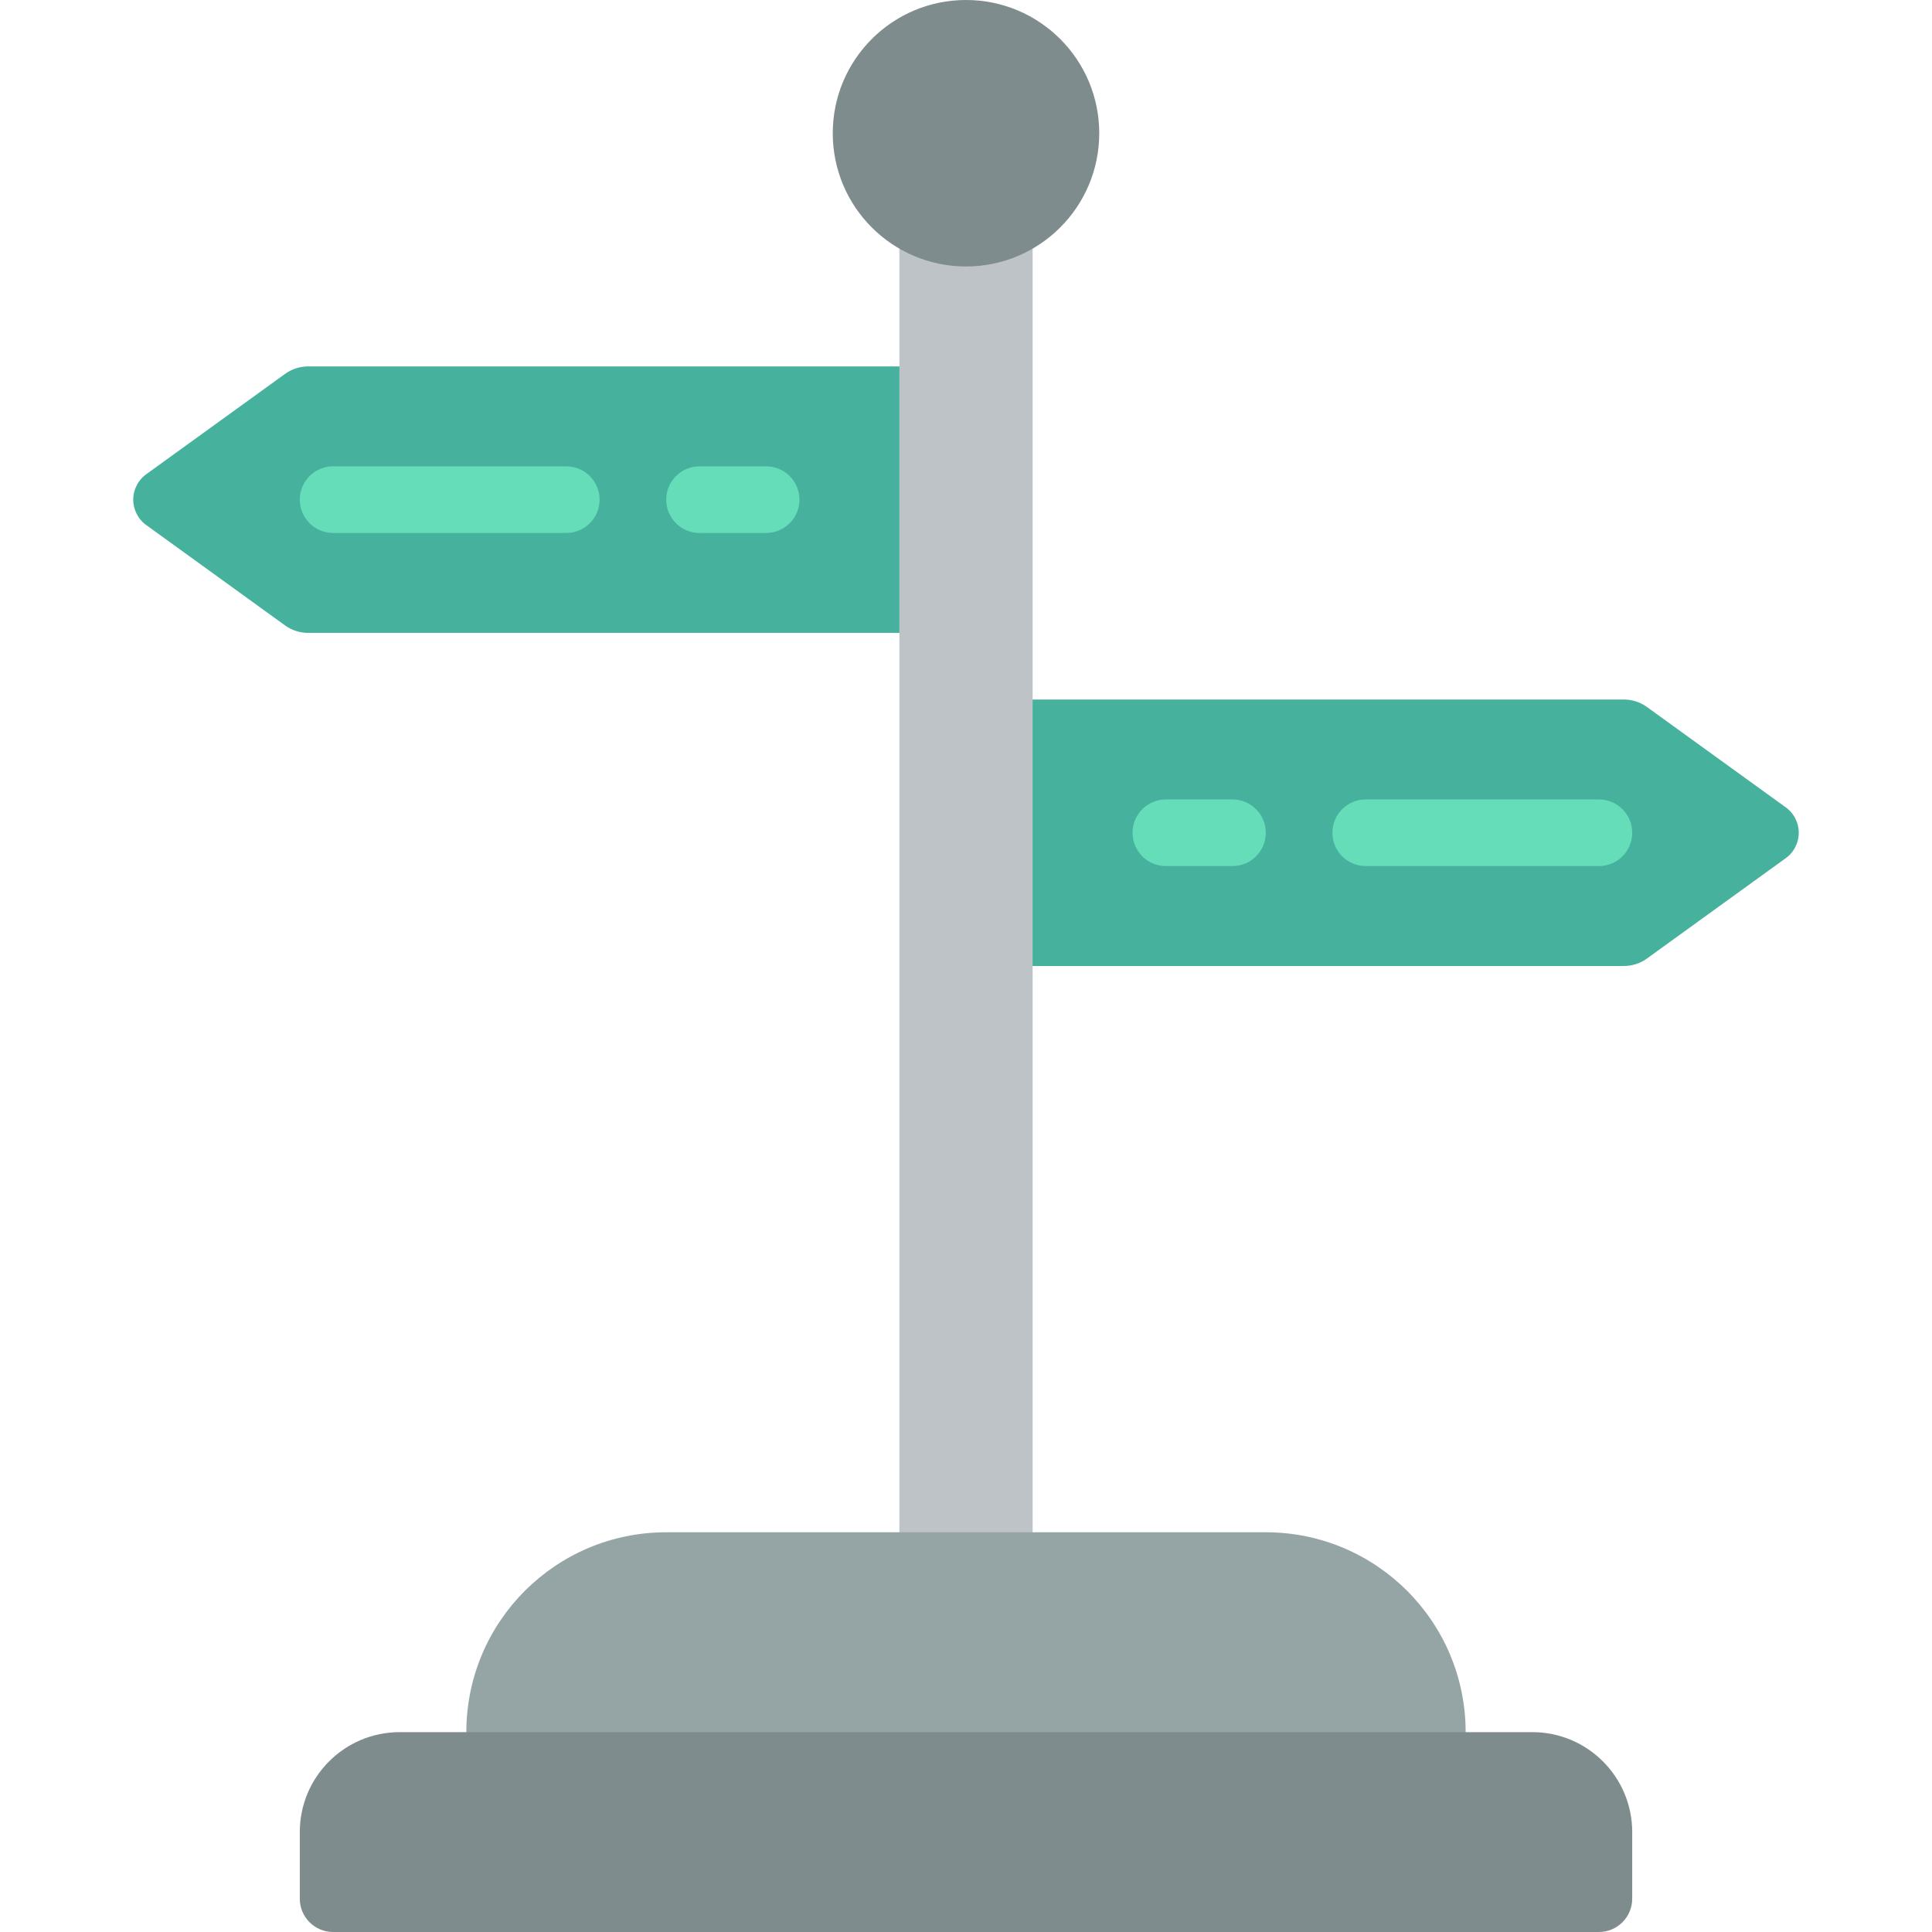 <?xml version="1.0" encoding="iso-8859-1"?>
<!-- Generator: Adobe Illustrator 19.0.0, SVG Export Plug-In . SVG Version: 6.00 Build 0)  -->
<svg version="1.1" id="Capa_1" xmlns="http://www.w3.org/2000/svg" xmlns:xlink="http://www.w3.org/1999/xlink" x="0px" y="0px"
	 viewBox="0 0 512 512" style="enable-background:new 0 0 512 512;" xml:space="preserve">
<g>
	<path style="fill:#46B29D;" d="M81.711,167.724h165.461V97.103H81.711c-2.187-0.01-4.321,0.667-6.102,1.934l-36.632,26.483
		c-2.292,1.545-3.666,4.129-3.666,6.893c0,2.764,1.374,5.348,3.666,6.893l36.632,26.483
		C77.39,167.058,79.524,167.734,81.711,167.724L81.711,167.724z"/>
	<g>
		<path style="fill:#65DDB9;" d="M150.069,141.241H88.276c-4.875,0-8.828-3.952-8.828-8.828s3.952-8.828,8.828-8.828h61.793
			c4.875,0,8.828,3.952,8.828,8.828S154.944,141.241,150.069,141.241z"/>
		<path style="fill:#65DDB9;" d="M203.034,141.241h-17.655c-4.875,0-8.828-3.952-8.828-8.828s3.952-8.828,8.828-8.828h17.655
			c4.875,0,8.828,3.952,8.828,8.828S207.91,141.241,203.034,141.241z"/>
	</g>
	<path style="fill:#46B29D;" d="M430.289,256H264.828v-70.621h165.461c2.187-0.01,4.321,0.667,6.102,1.934l36.632,26.483
		c2.292,1.545,3.666,4.129,3.666,6.893s-1.374,5.348-3.666,6.893l-36.632,26.483C434.61,255.333,432.476,256.01,430.289,256z"/>
	<g>
		<path style="fill:#65DDB9;" d="M423.724,229.517h-61.793c-4.875,0-8.828-3.952-8.828-8.828s3.952-8.828,8.828-8.828h61.793
			c4.875,0,8.828,3.952,8.828,8.828S428.599,229.517,423.724,229.517z"/>
		<path style="fill:#65DDB9;" d="M326.621,229.517h-17.655c-4.875,0-8.828-3.952-8.828-8.828s3.952-8.828,8.828-8.828h17.655
			c4.875,0,8.828,3.952,8.828,8.828S331.496,229.517,326.621,229.517z"/>
	</g>
	<rect x="238.345" y="52.966" style="fill:#BDC3C7;" width="35.31" height="370.759"/>
	<circle style="fill:#7F8C8D;" cx="256" cy="35.31" r="35.31"/>
	<path style="fill:#95A5A5;" d="M335.448,406.069H176.552c-29.252,0-52.966,23.713-52.966,52.966l0,0v17.655h264.828v-17.655l0,0
		C388.414,429.782,364.7,406.069,335.448,406.069L335.448,406.069z"/>
	<path style="fill:#7F8C8D;" d="M105.931,459.034h300.138c14.626,0,26.483,11.857,26.483,26.483v17.655
		c0,4.875-3.952,8.828-8.828,8.828H88.276c-4.875,0-8.828-3.952-8.828-8.828v-17.655C79.448,470.891,91.305,459.034,105.931,459.034
		L105.931,459.034z"/>
</g>
<g>
</g>
<g>
</g>
<g>
</g>
<g>
</g>
<g>
</g>
<g>
</g>
<g>
</g>
<g>
</g>
<g>
</g>
<g>
</g>
<g>
</g>
<g>
</g>
<g>
</g>
<g>
</g>
<g>
</g>
</svg>
